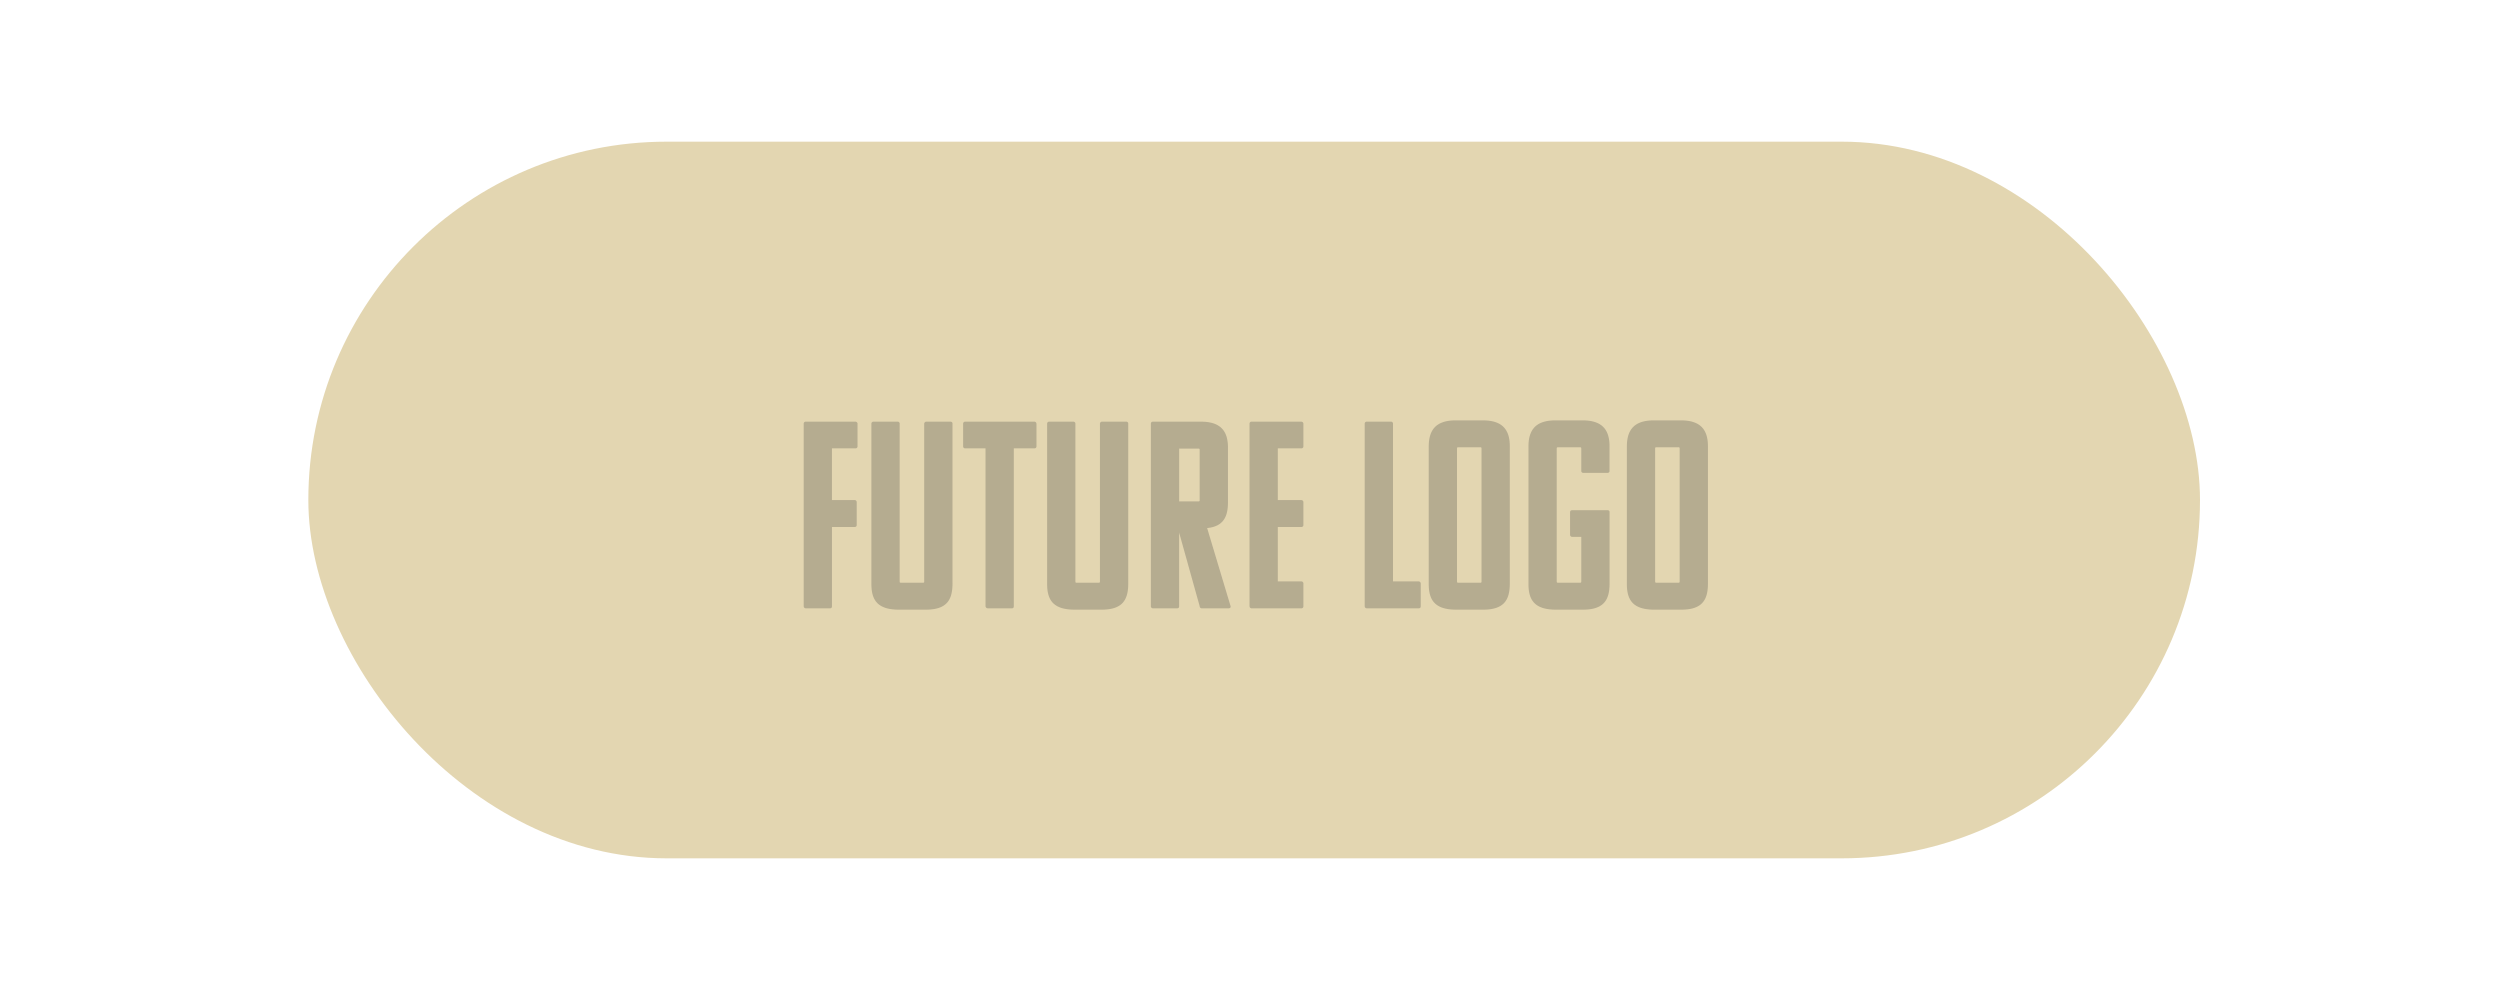 <svg xmlns="http://www.w3.org/2000/svg" xmlns:xlink="http://www.w3.org/1999/xlink" width="300" height="120" viewBox="0 0 300 120"><defs><clipPath id="b"><rect width="300" height="120"/></clipPath></defs><g id="a" clip-path="url(#b)"><g transform="translate(-233 -2354)"><rect width="227" height="86" rx="43" transform="translate(270 2371)" fill="#e3d6b1"/><path d="M7.552-9.76a.234.234,0,0,0,.256-.256v-2.72a.252.252,0,0,0-.256-.256H4.832V-19.2H7.648a.227.227,0,0,0,.256-.224v-2.72a.252.252,0,0,0-.256-.256H1.7a.236.236,0,0,0-.256.256V-.256A.25.25,0,0,0,1.7,0h2.88c.16,0,.256-.064.256-.256v-9.5ZM12.96-3.232V-22.144A.236.236,0,0,0,12.7-22.4H9.824a.236.236,0,0,0-.256.256V-2.912c0,1.92.736,3.072,3.3,3.072H16.1c2.5,0,3.2-1.152,3.2-3.136V-22.144a.228.228,0,0,0-.224-.256H16.16a.252.252,0,0,0-.256.256V-3.232c0,.128-.032.16-.16.16H13.12C12.992-3.072,12.96-3.1,12.96-3.232ZM29.12-19.2a.227.227,0,0,0,.256-.224v-2.72a.252.252,0,0,0-.256-.256H20.832a.236.236,0,0,0-.256.256v2.72a.227.227,0,0,0,.256.224h2.432V-.256A.274.274,0,0,0,23.52,0h2.912c.128,0,.224-.064.224-.256V-19.2ZM34.048-3.232V-22.144a.236.236,0,0,0-.256-.256h-2.88a.236.236,0,0,0-.256.256V-2.912c0,1.92.736,3.072,3.3,3.072h3.232c2.5,0,3.2-1.152,3.2-3.136V-22.144a.228.228,0,0,0-.224-.256H37.248a.252.252,0,0,0-.256.256V-3.232c0,.128-.032.16-.16.16H34.208C34.08-3.072,34.048-3.1,34.048-3.232ZM52.416,0c.16,0,.288-.064.256-.256L49.856-9.632c1.92-.192,2.5-1.312,2.5-3.1V-19.3c0-1.952-.864-3.1-3.232-3.1H43.36a.236.236,0,0,0-.256.256V-.256A.25.25,0,0,0,43.36,0h2.88c.16,0,.256-.064.256-.256V-9.088L48.96-.256A.25.25,0,0,0,49.216,0ZM48.8-19.168c.128,0,.16.032.16.16v6.016c0,.128-.032.16-.16.16H46.5v-6.336ZM61.152,0a.234.234,0,0,0,.256-.256V-3.008a.247.247,0,0,0-.256-.224H58.336V-9.76h2.816a.234.234,0,0,0,.256-.256v-2.72a.252.252,0,0,0-.256-.256H58.336V-19.2h2.816a.227.227,0,0,0,.256-.224v-2.72a.252.252,0,0,0-.256-.256H55.2a.236.236,0,0,0-.256.256V-.256A.25.25,0,0,0,55.2,0Zm14.08,0c.16,0,.256-.064.256-.256v-2.72a.252.252,0,0,0-.256-.256H72.16V-22.144A.236.236,0,0,0,71.9-22.4h-2.88a.236.236,0,0,0-.256.256V-.256A.25.25,0,0,0,69.024,0Zm4.512.16h3.232c2.5,0,3.2-1.152,3.2-3.136v-16.48c0-1.952-.864-3.1-3.232-3.1H79.68c-2.368,0-3.232,1.152-3.232,3.136V-2.912C76.448-.992,77.184.16,79.744.16Zm3.04-19.328V-3.232c0,.128-.032.16-.16.16H80c-.128,0-.16-.032-.16-.16V-19.168c0-.128.032-.16.16-.16h2.624C82.752-19.328,82.784-19.3,82.784-19.168Zm15.1,7.392H93.664a.228.228,0,0,0-.256.224v2.72a.25.25,0,0,0,.256.256h1.088v5.344c0,.128-.032.16-.16.16H91.968c-.128,0-.16-.032-.16-.16V-19.168c0-.128.032-.16.16-.16h2.624c.128,0,.16.032.16.16v2.688a.227.227,0,0,0,.256.224h2.88c.16,0,.256-.064.256-.224v-2.976c0-1.952-.864-3.1-3.232-3.1H91.648c-2.368,0-3.232,1.152-3.232,3.136V-2.912c0,1.92.736,3.072,3.3,3.072h3.232c2.5,0,3.2-1.152,3.2-3.136v-8.576C98.144-11.712,98.048-11.776,97.888-11.776ZM103.52.16h3.232c2.5,0,3.2-1.152,3.2-3.136v-16.48c0-1.952-.864-3.1-3.232-3.1h-3.264c-2.368,0-3.232,1.152-3.232,3.136V-2.912C100.224-.992,100.96.16,103.52.16Zm3.04-19.328V-3.232c0,.128-.032.16-.16.16h-2.624c-.128,0-.16-.032-.16-.16V-19.168c0-.128.032-.16.16-.16H106.4C106.528-19.328,106.56-19.3,106.56-19.168Z" transform="translate(328 2427)" fill="#333" opacity="0.259"/></g></g></svg>